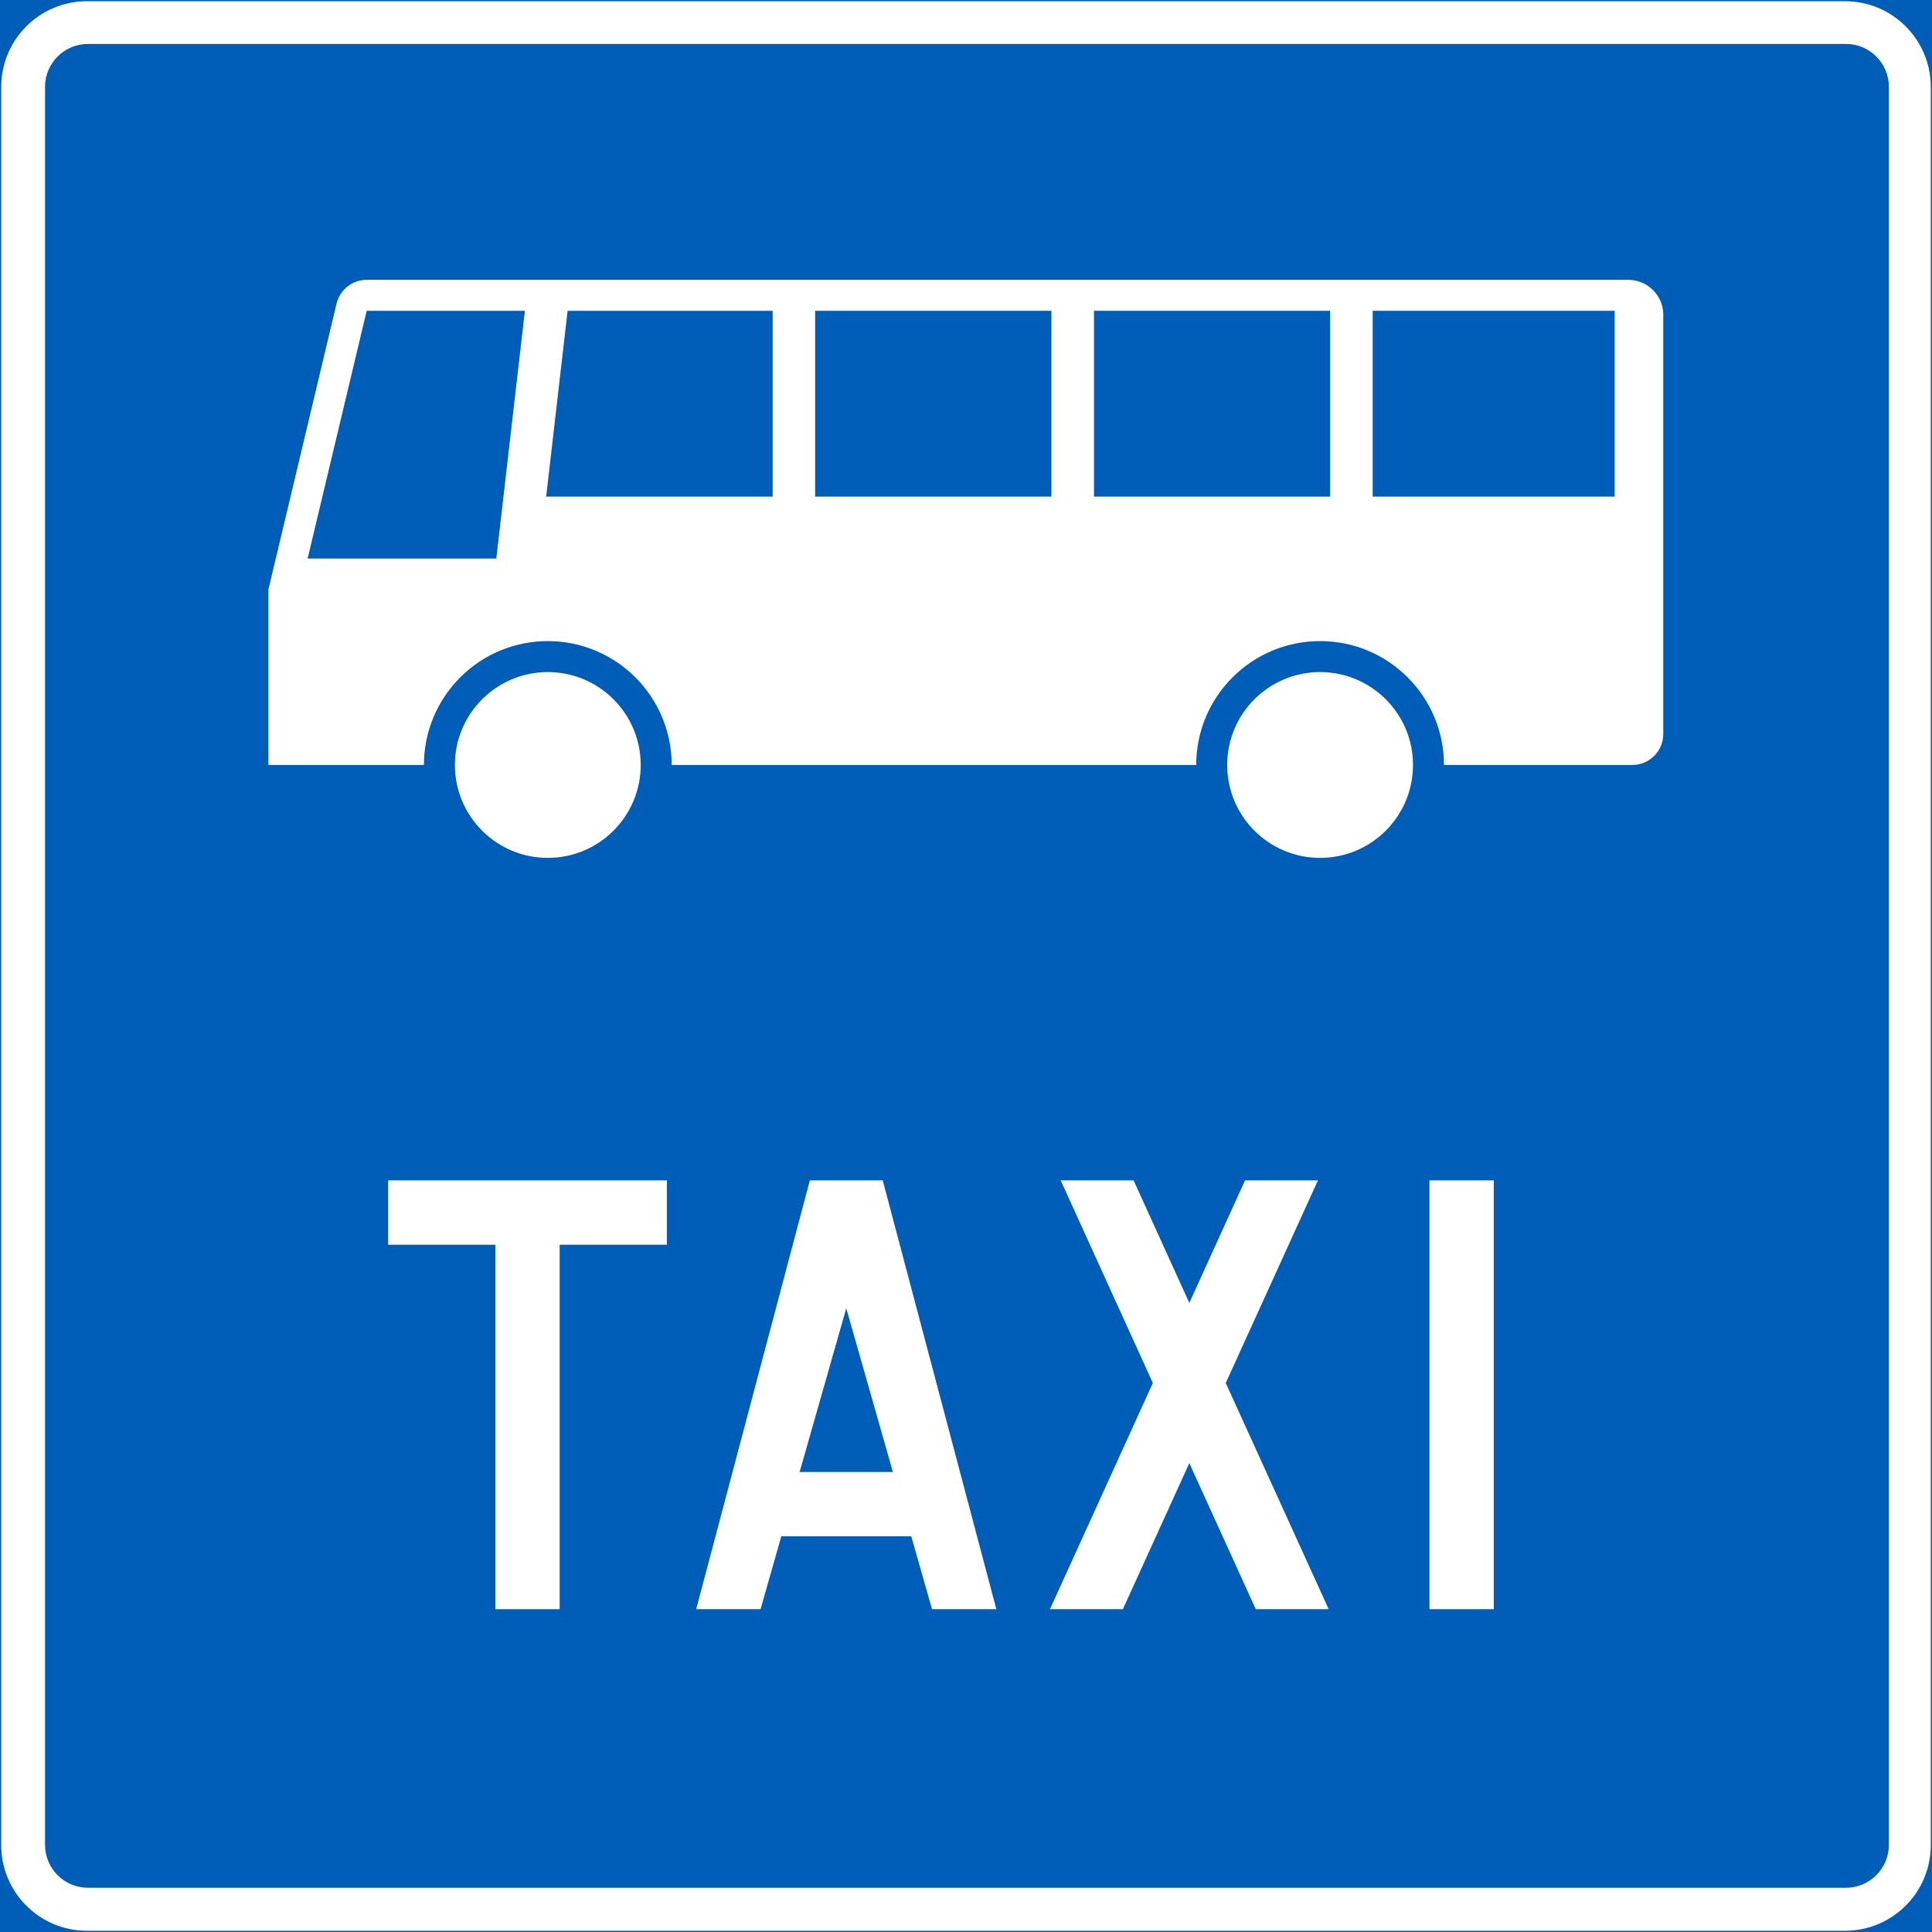<?xml version="1.0" encoding="UTF-8" standalone="no"?>
<!-- Generator: Adobe Illustrator 16.0.0, SVG Export Plug-In . SVG Version: 6.00 Build 0)  -->

<svg
   xmlns:dc="http://purl.org/dc/elements/1.1/"
   xmlns:cc="http://creativecommons.org/ns#"
   xmlns:rdf="http://www.w3.org/1999/02/22-rdf-syntax-ns#"
   xmlns:svg="http://www.w3.org/2000/svg"
   xmlns="http://www.w3.org/2000/svg"
   xmlns:sodipodi="http://sodipodi.sourceforge.net/DTD/sodipodi-0.dtd"
   xmlns:inkscape="http://www.inkscape.org/namespaces/inkscape"
   version="1.1"
   id="Layer_1"
   x="0px"
   y="0px"
   width="397.354"
   height="397.351"
   viewBox="0 0 397.354 397.351"
   xml:space="preserve"
   sodipodi:docname="E9.2.svg"
   inkscape:version="0.92.5 (2060ec1f9f, 2020-04-08)"><rect x="0" y="0" width="397.354" height="397.351" fill="#333333" stroke="none"/><defs
   id="defs3437" /><sodipodi:namedview
   pagecolor="#ffffff"
   bordercolor="#666666"
   borderopacity="1"
   objecttolerance="10"
   gridtolerance="10"
   guidetolerance="10"
   inkscape:pageopacity="0"
   inkscape:pageshadow="2"
   inkscape:window-width="640"
   inkscape:window-height="480"
   id="namedview3435"
   showgrid="false"
   inkscape:zoom="0.55503813"
   inkscape:cx="198.6775"
   inkscape:cy="198.67601"
   inkscape:window-x="0"
   inkscape:window-y="0"
   inkscape:window-maximized="0"
   inkscape:current-layer="Layer_1" />
<g
   id="LWPOLYLINE_6_"
   transform="translate(-13.921,-13.923)">
	
		<rect
   x="14.171"
   y="14.173"
   style="fill:#005eb8;stroke:#005eb8;stroke-width:0.5;stroke-miterlimit:10"
   width="396.854"
   height="396.851"
   id="rect3386" />
</g>
<g
   id="LWPOLYLINE_3_"
   transform="translate(-13.921,-13.923)">
	<path
   style="fill:#ffffff"
   d="m 31.811,14.173 c -9.743,0 -17.64,7.896 -17.64,17.637 v 361.58 c 0,9.743 7.896,17.634 17.64,17.634 h 361.574 c 9.738,0 17.64,-7.891 17.64,-17.634 V 31.81 c 0,-9.74 -7.901,-17.637 -17.64,-17.637 z"
   id="path3389"
   inkscape:connector-curvature="0" />
</g>
<g
   id="LWPOLYLINE_5_"
   transform="translate(-13.921,-13.923)">
	<path
   style="fill:#005eb8"
   d="M 402.405,393.358 V 31.782 c 0,-4.869 -3.95,-8.82 -8.825,-8.82 H 32.006 c -4.869,0 -8.82,3.951 -8.82,8.82 v 361.576 c 0,4.869 3.951,8.82 8.82,8.82 H 393.58 c 4.875,10e-4 8.825,-3.95 8.825,-8.82 z"
   id="path3392"
   inkscape:connector-curvature="0" />
</g>
<g
   id="CIRCLE_4_"
   transform="translate(-13.921,-13.923)">
	<path
   style="fill:#ffffff"
   d="m 304.532,171.255 c 0,-10.549 -8.559,-19.106 -19.107,-19.106 -10.548,0 -19.106,8.558 -19.106,19.106 0,10.554 8.558,19.107 19.106,19.107 10.548,0 19.107,-8.553 19.107,-19.107 z"
   id="path3395"
   inkscape:connector-curvature="0" />
</g>
<g
   id="CIRCLE_5_"
   transform="translate(-13.921,-13.923)">
	<path
   style="fill:#ffffff"
   d="m 145.695,171.255 c 0,-10.549 -8.558,-19.106 -19.106,-19.106 -10.548,0 -19.107,8.558 -19.107,19.106 0,10.554 8.559,19.107 19.107,19.107 10.548,0 19.106,-8.553 19.106,-19.107 z"
   id="path3398"
   inkscape:connector-curvature="0" />
</g>
<g
   id="LWPOLYLINE_33_"
   transform="translate(-13.921,-13.923)">
	<path
   style="fill:#ffffff"
   d="M 101.109,171.255 H 69.125 V 135.166 L 83.142,76.367 C 83.83,73.5 86.395,71.472 89.34,71.472 h 259.398 c 3.848,-0.03 7.05,2.977 7.265,6.824 v 86.591 c 0,3.515 -2.853,6.367 -6.372,6.367 h -38.727 c 0,-14.068 -11.411,-25.479 -25.479,-25.479 -14.068,0 -25.479,11.41 -25.479,25.479 H 152.067 c 0,-14.068 -11.41,-25.479 -25.479,-25.479 -14.069,0 -25.479,11.412 -25.479,25.48 z"
   id="path3401"
   inkscape:connector-curvature="0" />
</g>
<g
   id="LWPOLYLINE_34_"
   transform="translate(-13.921,-13.923)">
	<polygon
   style="fill:#ffffff"
   points="151.072,269.924 151.072,256.691 93.751,256.691 93.751,269.924 115.803,269.924 115.803,344.884 129.031,344.884 129.031,269.924 "
   id="polygon3404" />
</g>
<g
   id="LWPOLYLINE_35_"
   transform="translate(-13.921,-13.923)">
	<polygon
   style="fill:#ffffff"
   points="321.145,331.656 321.145,256.691 307.917,256.691 307.917,344.884 321.145,344.884 "
   id="polygon3407" />
</g>
<g
   id="LWPOLYLINE_36_"
   transform="translate(-13.921,-13.923)">
	<polygon
   style="fill:#ffffff"
   points="205.611,344.884 218.838,344.884 195.473,256.691 180.481,256.691 157.106,344.884 170.343,344.884 174.612,329.892 201.342,329.892 "
   id="polygon3410" />
</g>
<g
   id="LWPOLYLINE_38_"
   transform="translate(-13.921,-13.923)">
	<polygon
   style="fill:#ffffff"
   points="232.076,256.691 247.068,256.691 258.53,281.894 269.992,256.691 284.984,256.691 266.02,298.363 287.19,344.884 272.198,344.884 258.53,314.844 244.861,344.884 229.87,344.884 251.029,298.363 "
   id="polygon3413" />
</g>
<g
   id="LWPOLYLINE_28_"
   transform="translate(-13.921,-13.923)">
	<polygon
   style="fill:#005eb8"
   points="77.19,128.799 89.339,77.846 121.878,77.846 115.999,128.799 "
   id="polygon3416" />
</g>
<g
   id="LWPOLYLINE_29_"
   transform="translate(-13.921,-13.923)">
	<polygon
   style="fill:#005eb8"
   points="130.662,77.846 172.836,77.846 172.836,116.059 126.25,116.059 "
   id="polygon3419" />
</g>
<g
   id="LWPOLYLINE_30_"
   transform="translate(-13.921,-13.923)">
	<rect
   x="181.569"
   y="77.846"
   style="fill:#005eb8"
   width="48.598"
   height="38.213"
   id="rect3422" />
</g>
<g
   id="LWPOLYLINE_31_"
   transform="translate(-13.921,-13.923)">
	<rect
   x="238.919"
   y="77.846"
   style="fill:#005eb8"
   width="48.567"
   height="38.213"
   id="rect3425" />
</g>
<g
   id="LWPOLYLINE_32_"
   transform="translate(-13.921,-13.923)">
	<rect
   x="296.24"
   y="77.846"
   style="fill:#005eb8"
   width="49.769"
   height="38.213"
   id="rect3428" />
</g>
<g
   id="LWPOLYLINE_37_"
   transform="translate(-13.921,-13.923)">
	<polygon
   style="fill:#005eb8"
   points="197.566,316.665 187.972,282.997 178.377,316.665 "
   id="polygon3431" />
</g>
</svg>